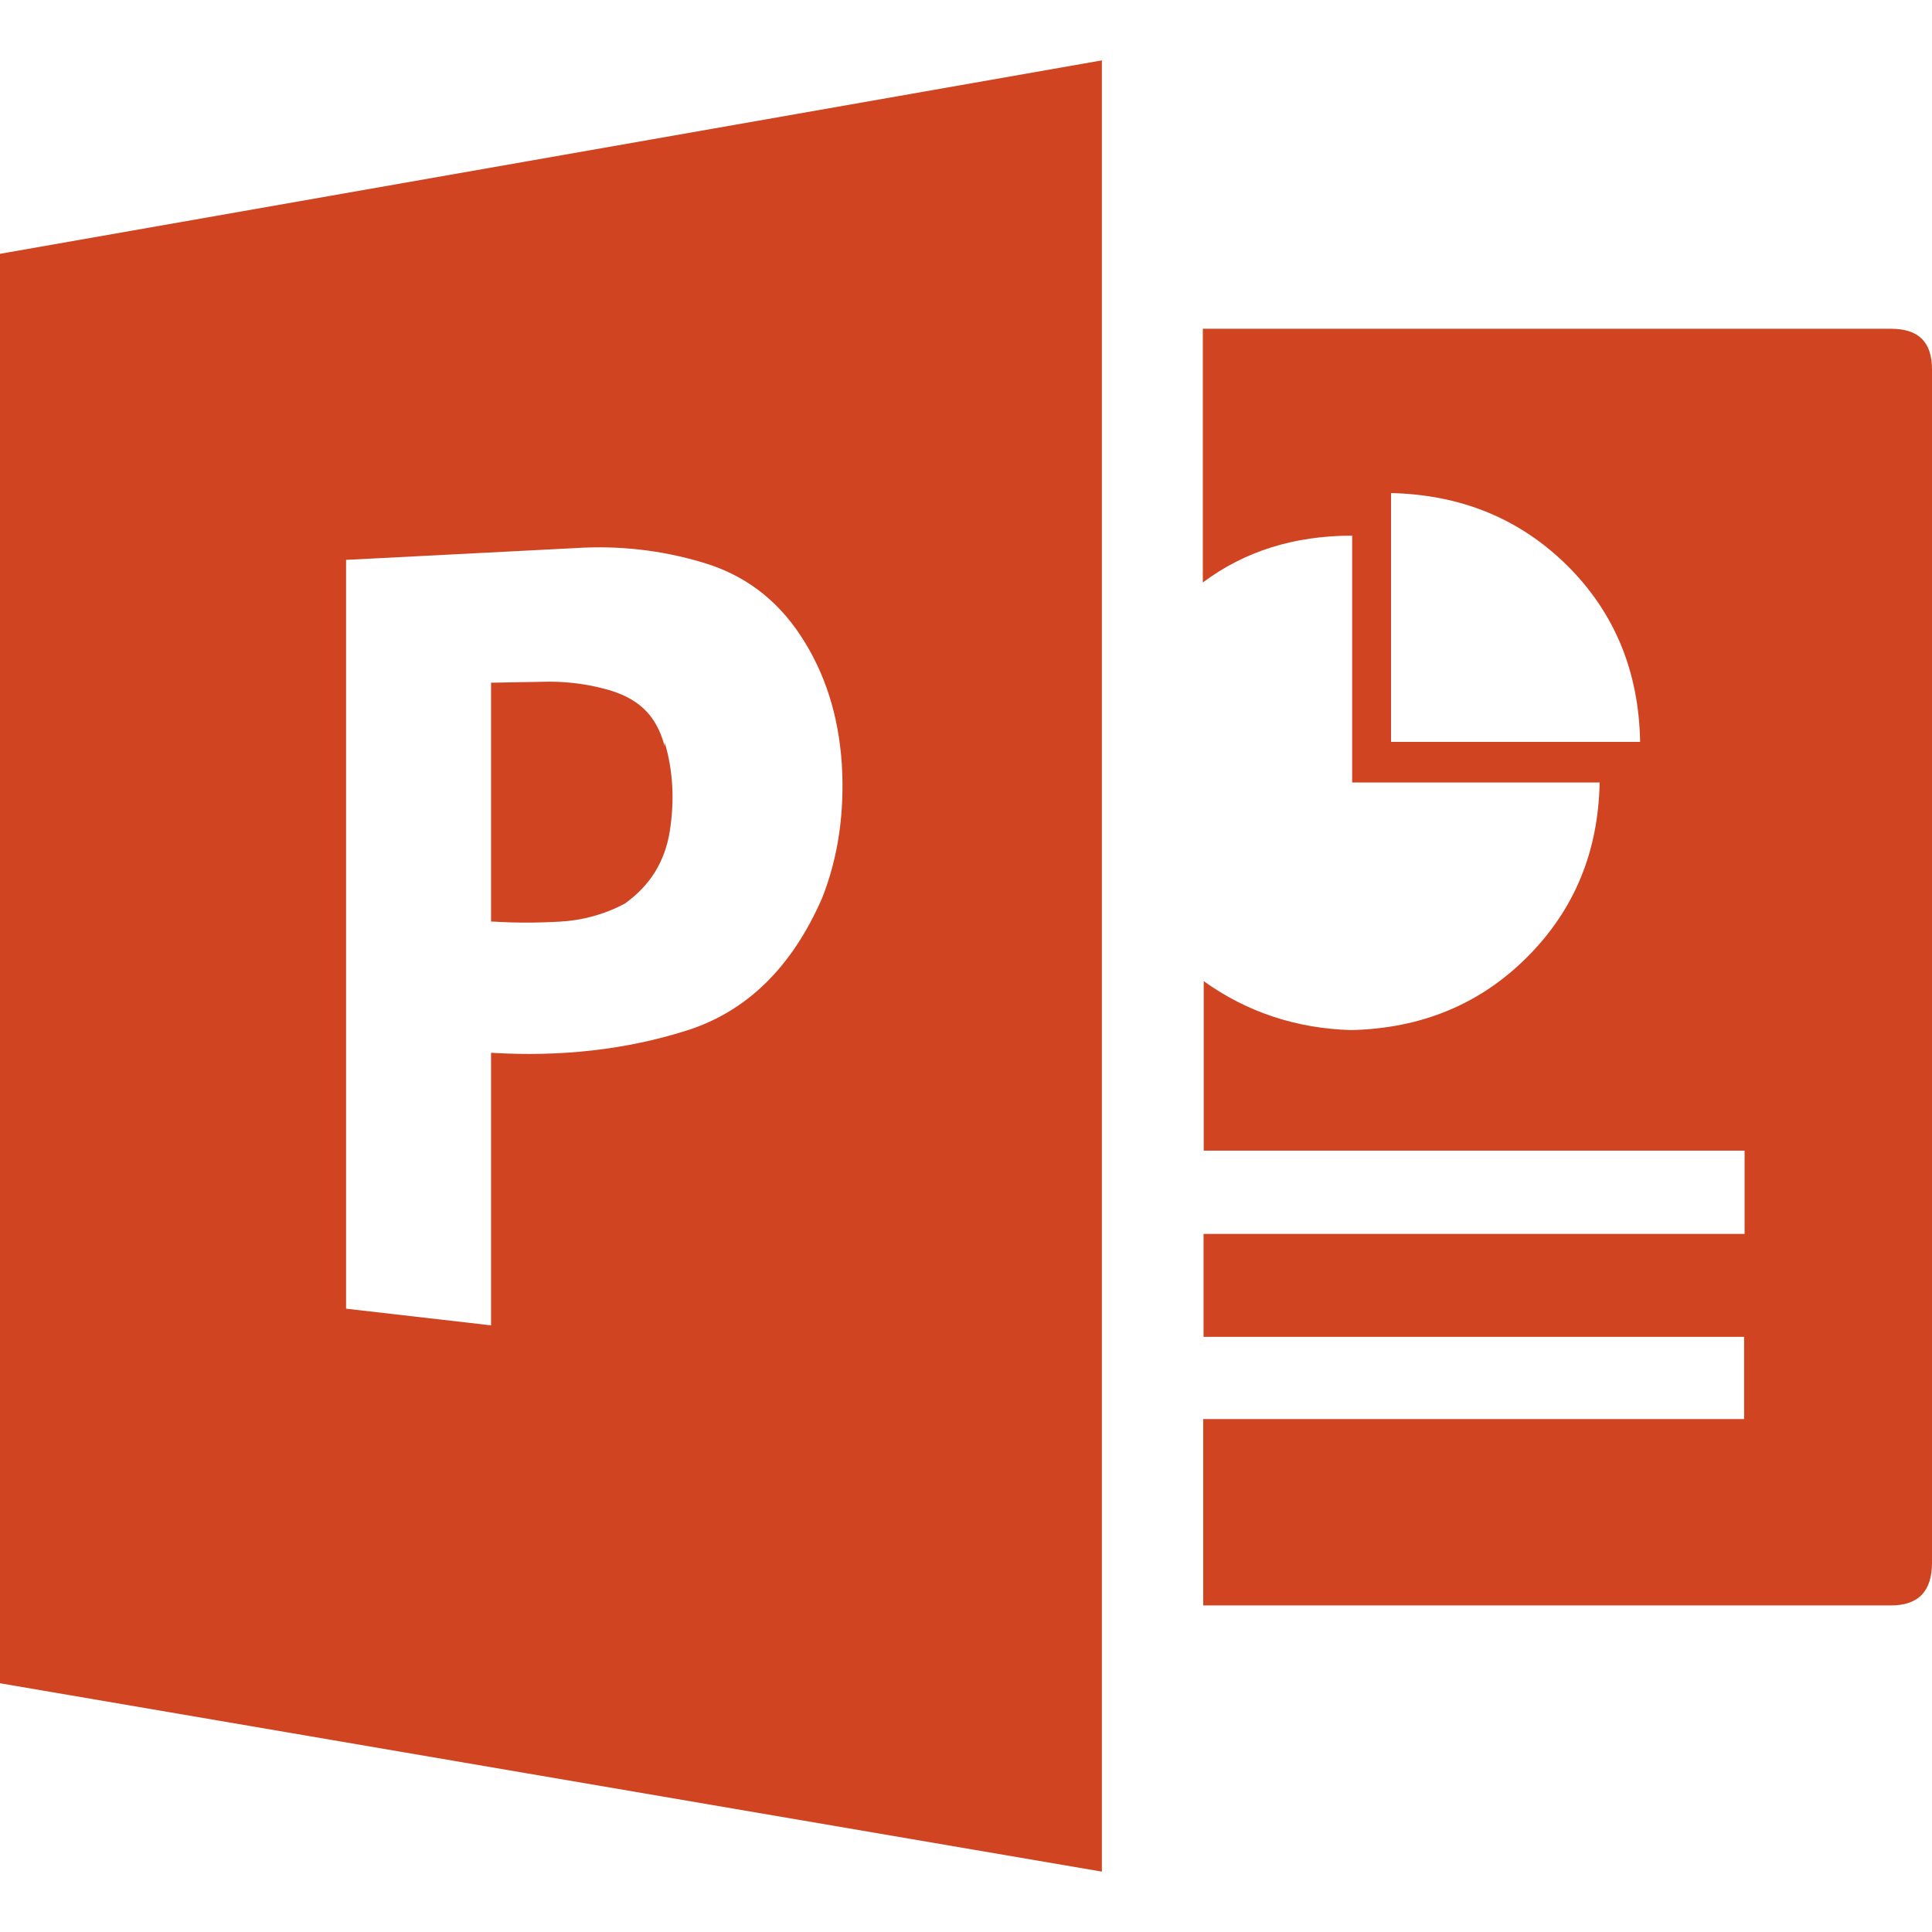 <?xml version="1.0" encoding="utf-8"?>
<!-- Generator: Adobe Illustrator 21.1.0, SVG Export Plug-In . SVG Version: 6.00 Build 0)  -->
<svg version="1.1" id="color" xmlns="http://www.w3.org/2000/svg" xmlns:xlink="http://www.w3.org/1999/xlink" x="0px" y="0px"
	 viewBox="0 0 24 24" enable-background="new 0 0 24 24" xml:space="preserve">
<path fill="#D04422" d="M0,20.91l13.688,2.34V0.75L0,3.153V20.91z M4.299,6.955l2.859-0.147c0.53-0.033,1.054,0.025,1.566,0.178
	c0.515,0.15,0.922,0.454,1.223,0.912c0.3,0.456,0.469,0.985,0.51,1.588c0.037,0.603-0.043,1.16-0.244,1.669
	c-0.375,0.86-0.935,1.41-1.684,1.647C7.78,13.039,6.971,13.131,6.1,13.078v3.386l-1.801-0.207V6.955z"/>
<path fill="#D04422" d="M23.49,4.084h-0.006h-8.542v3.152c0.515-0.386,1.132-0.582,1.855-0.582V9.72h3.074
	c-0.015,0.86-0.315,1.585-0.901,2.17c-0.584,0.586-1.318,0.887-2.188,0.906c-0.675-0.02-1.29-0.221-1.829-0.608v2.106h6.719v1.034
	h-6.721v1.279h6.715v1.021h-6.719v2.315h8.543c0.346,0,0.51-0.18,0.51-0.531V4.589C24,4.251,23.836,4.084,23.49,4.084z M17.28,9.216
	V6.125c0.87,0.02,1.6,0.319,2.188,0.9c0.586,0.582,0.891,1.312,0.906,2.191H17.28z"/>
<path fill="#D04422" d="M6.951,11.449c0.285-0.015,0.555-0.089,0.809-0.223c0.313-0.223,0.5-0.519,0.561-0.904
	c0.06-0.387,0.039-0.758-0.064-1.099v0.044H8.256C8.203,9.068,8.116,8.914,7.993,8.8C7.873,8.689,7.711,8.608,7.51,8.557
	c-0.225-0.06-0.457-0.089-0.69-0.089L6.1,8.481v2.967h0.026C6.387,11.465,6.661,11.465,6.951,11.449z"/>
</svg>
